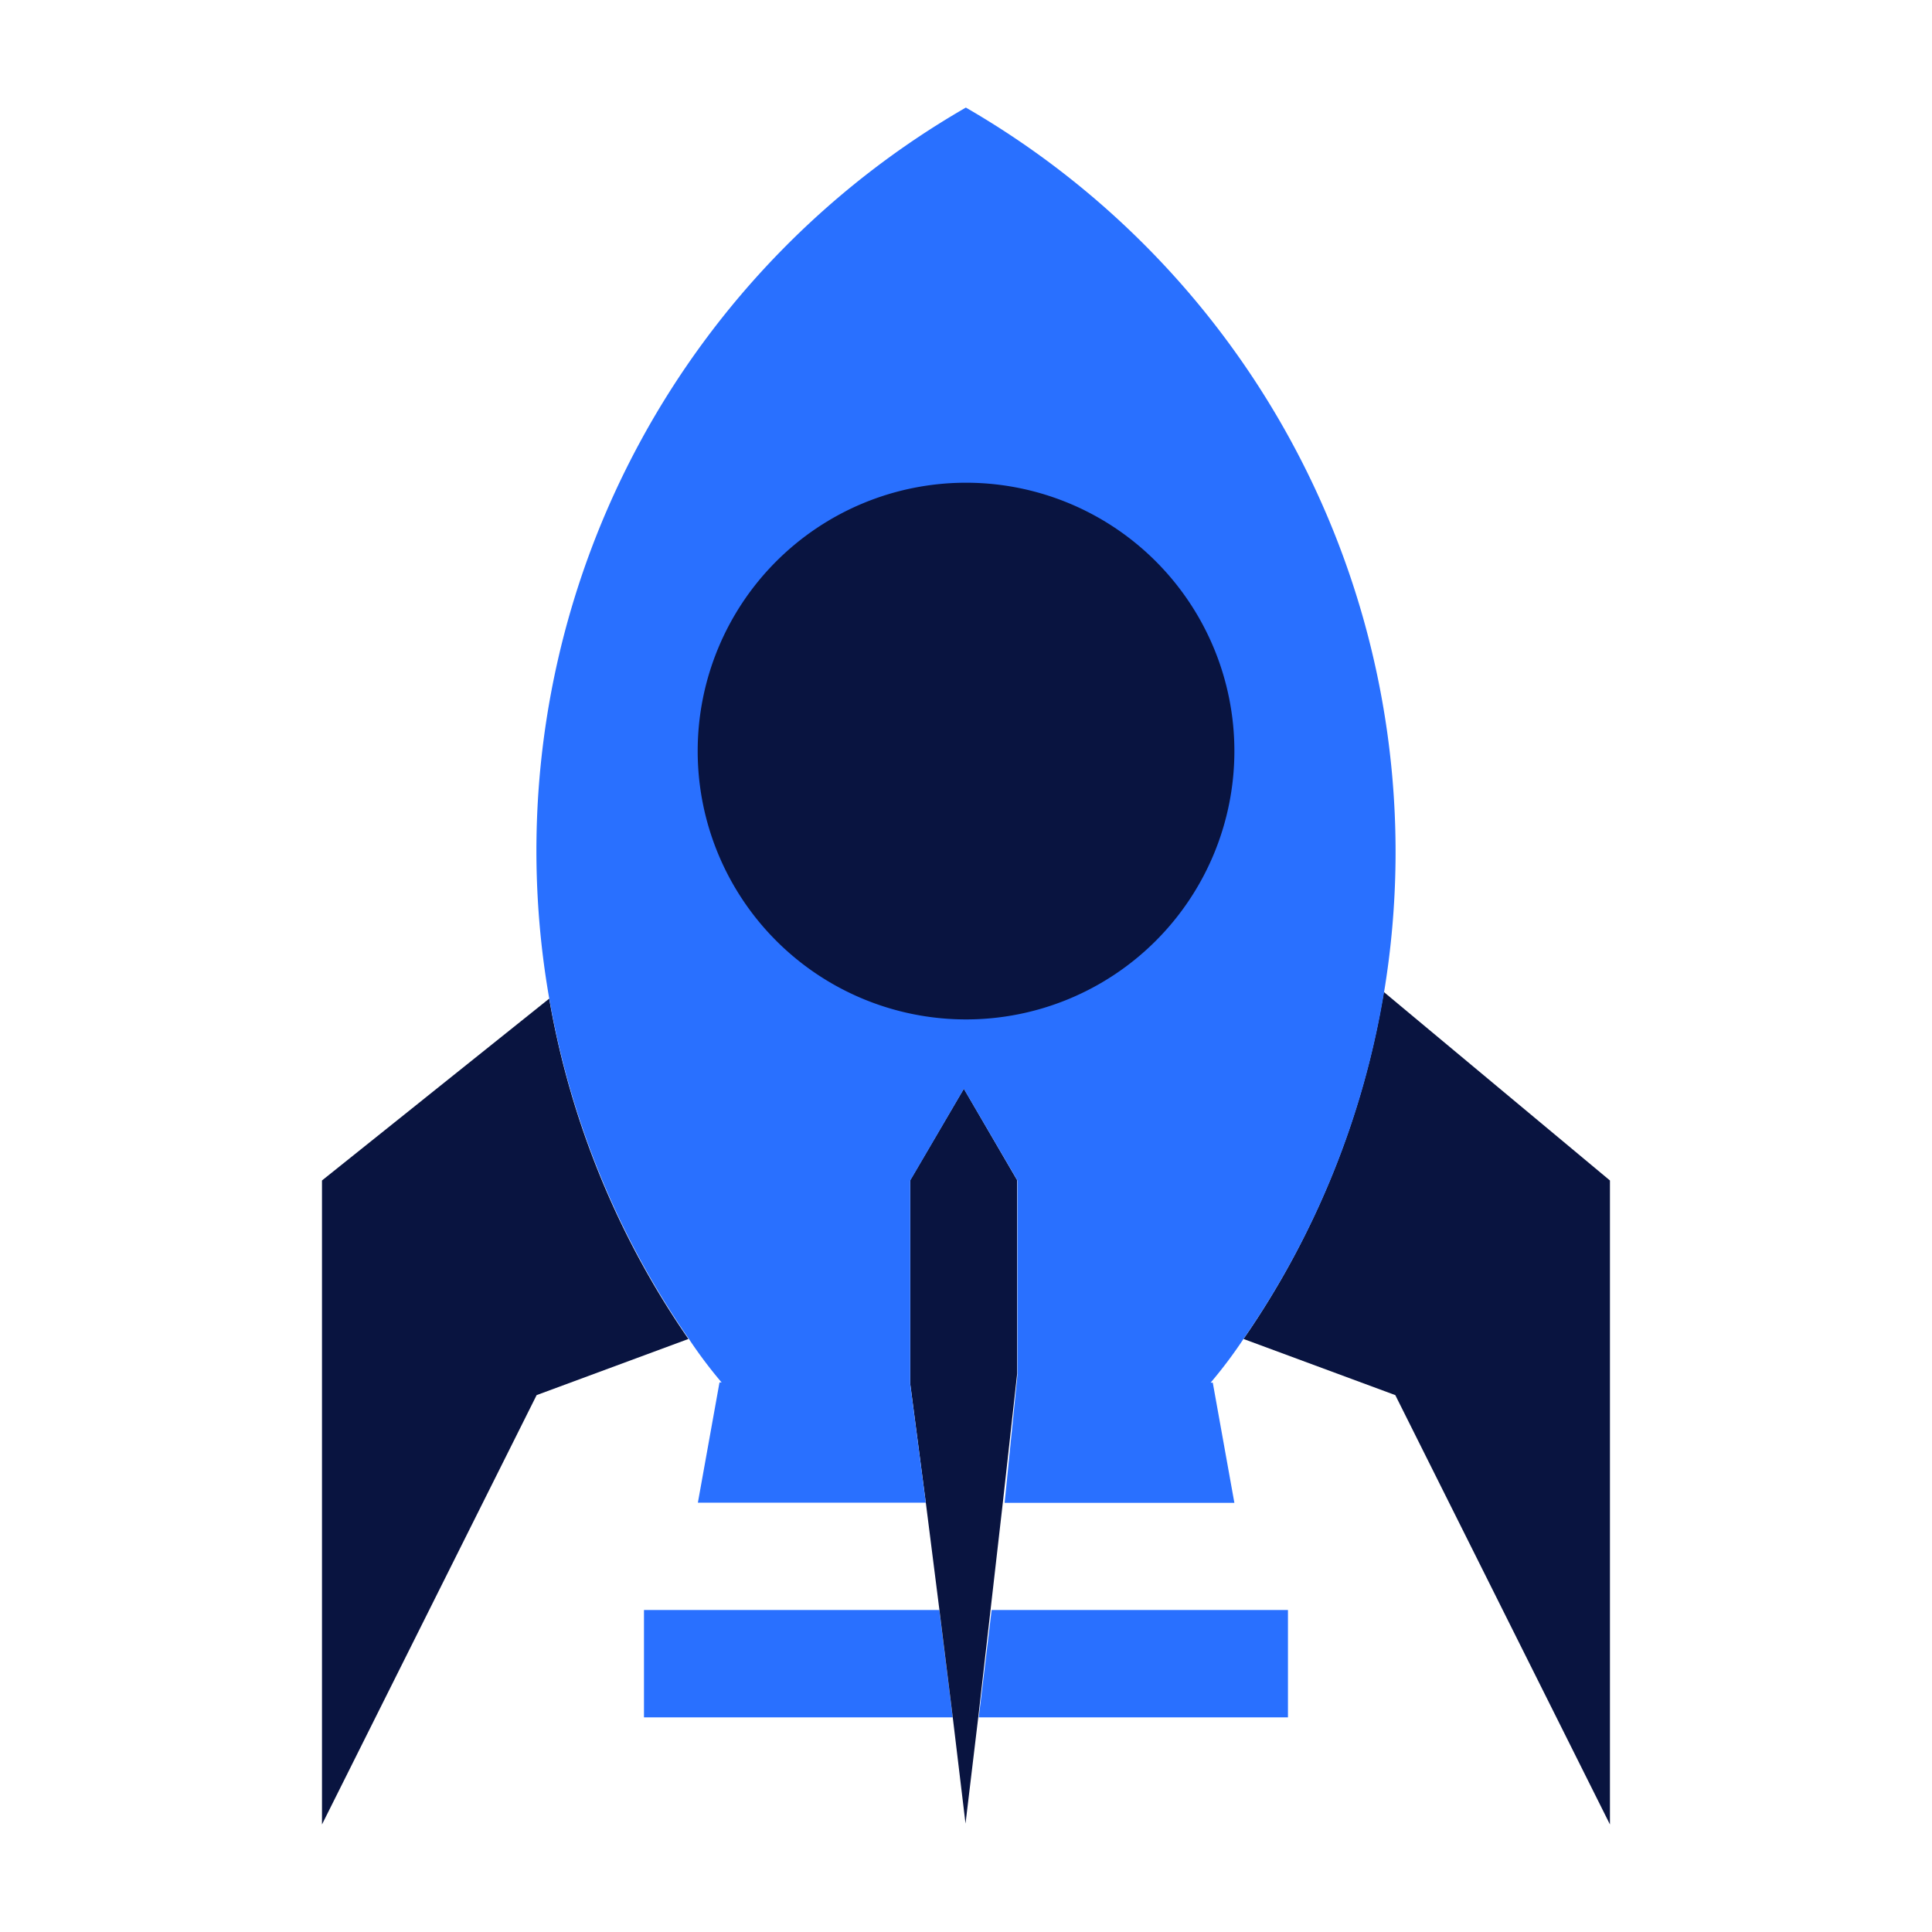 <svg xmlns="http://www.w3.org/2000/svg" xmlns:xlink="http://www.w3.org/1999/xlink" width="30.037" height="30.037" viewBox="0 0 30.037 30.037"><defs><clipPath id="a"><rect width="30.037" height="30.037" fill="none"/></clipPath></defs><g clip-path="url(#a)"><path d="M75,245.437l3.337-6.675,2.36-.873a13.274,13.274,0,0,1-2.165-5.291L75,235.425Z" transform="translate(-69.994 -217.072)" fill="#091440"/><path d="M289.638,236.433l2.36.873,3.337,6.675V233.969l-3.516-2.931A13.275,13.275,0,0,1,289.638,236.433Z" transform="translate(-270.305 -215.616)" fill="#091440"/><path d="M228.181,375l-.2,1.669h4.807V375h-4.608Z" transform="translate(-212.764 -349.969)" fill="#2970ff"/><path d="M154.592,375H150v1.669h4.8v0Z" transform="translate(-139.988 -349.969)" fill="#2970ff"/><circle cx="5.11" cy="5.11" r="5.11" transform="translate(9.908 6.567)" fill="#091440"/><path d="M212.834,253.577,212,255v3.16l.242,1.847v0l.211,1.665v0l.207,1.665v0l.2,1.665.2-1.669.191-1.669.191-1.669.221-1.989V255Z" transform="translate(-197.849 -236.651)" fill="#091440"/><path d="M131.674,25.038a13.335,13.335,0,0,0-4.315,19.136,7.208,7.208,0,0,0,.515.686h-.033l-.336,1.869h3.543v0l-.242-1.847v-3.16l.834-1.426.834,1.426v3.017l-.2,1.993h3.572l-.336-1.869h-.033a7.205,7.205,0,0,0,.515-.686,13.254,13.254,0,0,0,2.182-5.39,13.363,13.363,0,0,0-6.5-13.746Zm4.172,10.006a4.172,4.172,0,1,1-4.172-4.172A4.172,4.172,0,0,1,135.846,35.044Z" transform="translate(-116.655 -23.367)" fill="#2970ff"/><rect width="30.037" height="30.037" fill="none"/></g></svg>
